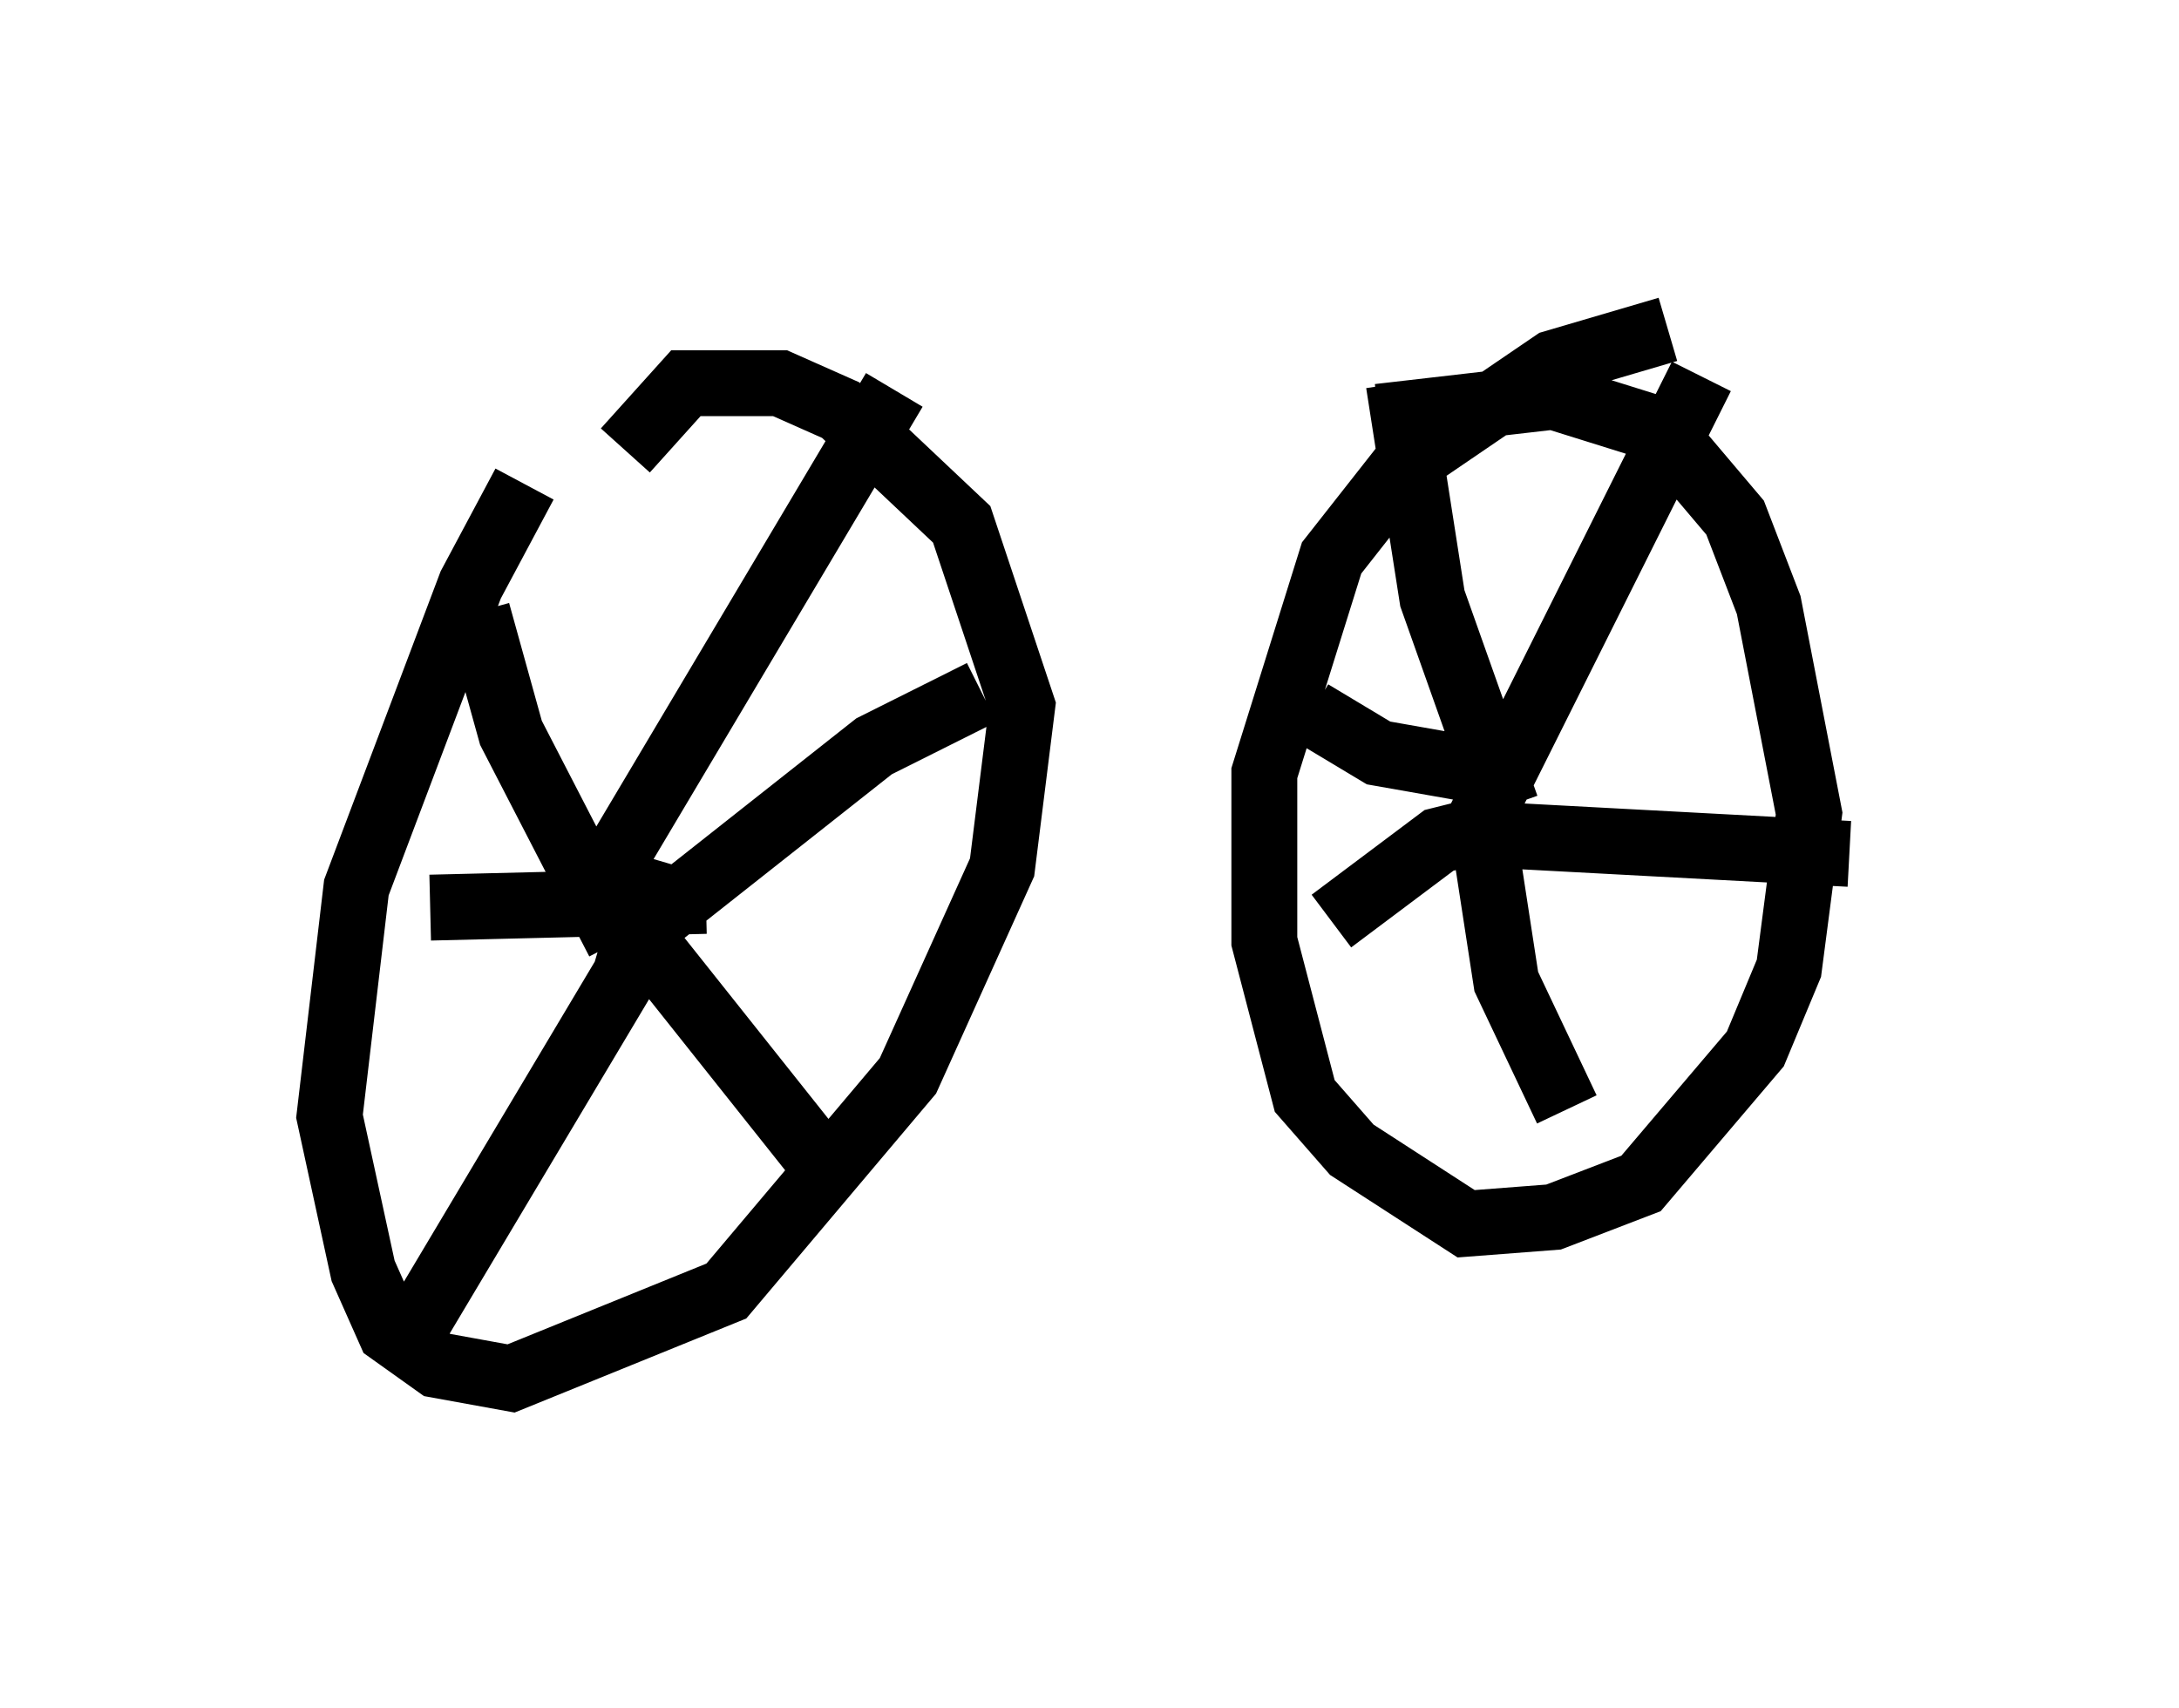 <?xml version="1.0" encoding="utf-8" ?>
<svg baseProfile="full" height="25.925" version="1.1" width="33.071" xmlns="http://www.w3.org/2000/svg" xmlns:ev="http://www.w3.org/2001/xml-events" xmlns:xlink="http://www.w3.org/1999/xlink"><defs /><rect fill="white" height="25.925" width="33.071" x="0" y="0" /><path d="M9.288, 5.817 m-1.327, 1.531 l-0.817, 1.531 -1.735, 4.594 l-0.408, 3.471 0.51, 2.348 l0.408, 0.919 0.715, 0.51 l1.123, 0.204 3.267, -1.327 l2.756, -3.267 1.429, -3.165 l0.306, -2.45 -0.919, -2.756 l-1.838, -1.735 -0.919, -0.408 l-1.429, 0.0 -0.919, 1.021 m15.823, -1.838 l-1.735, 0.51 -2.246, 1.531 l-1.123, 1.429 -1.021, 3.267 l0.0, 2.552 0.613, 2.348 l0.715, 0.817 1.735, 1.123 l1.327, -0.102 1.327, -0.51 l1.735, -2.042 0.51, -1.225 l0.306, -2.348 -0.613, -3.165 l-0.51, -1.327 -1.123, -1.327 l-1.633, -0.51 -2.654, 0.306 m-13.679, 2.96 l0.51, 1.838 1.633, 3.165 m4.185, -8.371 l-4.492, 7.554 m0.306, 0.919 l3.879, -3.063 1.633, -0.817 m-5.513, 3.267 l3.165, 3.981 m-2.552, -4.696 l-0.51, 1.735 -3.165, 5.308 m4.39, -6.431 l-4.185, 0.102 m14.7, -7.963 l0.51, 3.267 1.123, 3.165 m2.96, -6.533 l-3.369, 6.738 m-0.102, 0.204 l5.717, 0.306 m-5.615, -0.715 l0.408, 2.654 0.919, 1.94 m-1.123, -4.288 l-0.817, 0.204 -1.633, 1.225 m2.45, -2.246 l-1.735, -0.306 -1.021, -0.613 " fill="none" stroke="black" stroke-width="1" /></svg>